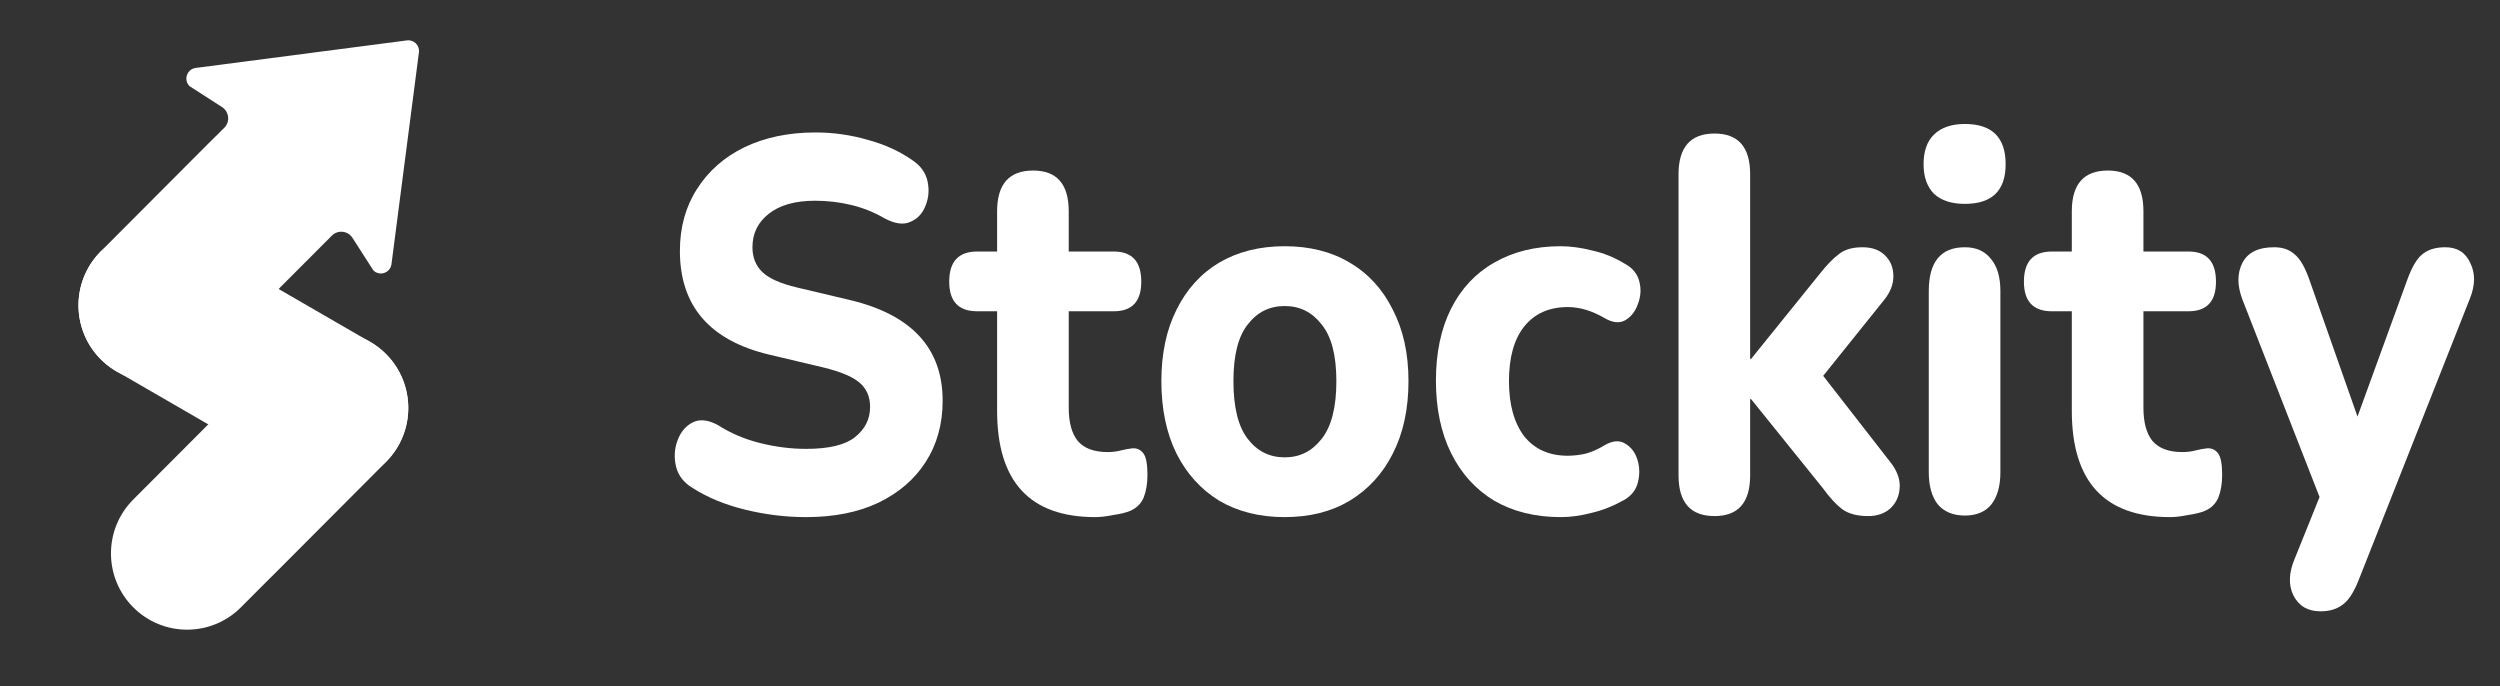 <svg width="51" height="14" viewBox="0 0 51 14" fill="none" xmlns="http://www.w3.org/2000/svg">
<rect x="0" y="0" width="51" height="14" fill="#333333" stroke="none"/>
<path d="M8.546 1.069C8.565 0.927 8.444 0.806 8.302 0.824L3.992 1.386C3.813 1.41 3.738 1.629 3.866 1.757L4.529 2.184C4.676 2.278 4.698 2.484 4.575 2.607L2.056 5.131C1.45 5.739 1.45 6.724 2.056 7.331C2.662 7.939 3.645 7.939 4.251 7.331L6.77 4.807C6.893 4.684 7.098 4.706 7.191 4.853L7.616 5.515C7.743 5.643 7.962 5.568 7.986 5.389L8.546 1.069Z" fill="white"/>
<path d="M2.719 12.39C2.112 11.782 2.112 10.797 2.719 10.19L5.68 7.222C6.286 6.614 7.269 6.614 7.875 7.222C8.481 7.829 8.481 8.814 7.875 9.422L4.914 12.39C4.308 12.997 3.325 12.997 2.719 12.39Z" fill="white"/>
<path d="M1.809 5.449C1.38 6.193 1.635 7.145 2.377 7.574L5.282 9.255L5.287 9.258C5.856 9.59 6.136 10.228 6.04 10.843C5.982 11.219 5.736 11.538 5.477 11.817L7.773 9.515C7.908 9.402 8.026 9.263 8.12 9.101C8.548 8.357 8.294 7.405 7.552 6.976L4.646 5.295L4.641 5.292C4.073 4.96 3.793 4.322 3.888 3.707C3.947 3.331 4.192 3.012 4.451 2.733L2.156 5.035C2.02 5.148 1.902 5.287 1.809 5.449Z" fill="white"/>
<path d="M16.444 10.549C16.031 10.549 15.618 10.499 15.205 10.398C14.792 10.297 14.434 10.15 14.131 9.956C13.951 9.848 13.838 9.704 13.793 9.524C13.747 9.337 13.757 9.157 13.822 8.984C13.886 8.811 13.989 8.689 14.131 8.617C14.273 8.545 14.444 8.563 14.644 8.671C14.902 8.837 15.189 8.959 15.505 9.038C15.821 9.117 16.134 9.157 16.444 9.157C16.908 9.157 17.24 9.078 17.44 8.919C17.647 8.754 17.75 8.549 17.75 8.304C17.75 8.095 17.679 7.93 17.537 7.808C17.395 7.685 17.147 7.581 16.792 7.495L15.699 7.236C14.48 6.948 13.87 6.243 13.87 5.12C13.87 4.638 13.986 4.217 14.218 3.857C14.45 3.49 14.773 3.206 15.186 3.004C15.605 2.803 16.089 2.702 16.637 2.702C16.998 2.702 17.353 2.752 17.702 2.853C18.05 2.947 18.356 3.087 18.621 3.274C18.782 3.382 18.882 3.522 18.921 3.695C18.959 3.868 18.947 4.033 18.882 4.192C18.824 4.35 18.721 4.462 18.572 4.526C18.43 4.591 18.253 4.566 18.04 4.451C17.827 4.328 17.602 4.238 17.363 4.181C17.124 4.123 16.879 4.095 16.628 4.095C16.221 4.095 15.905 4.184 15.679 4.364C15.46 4.537 15.35 4.764 15.35 5.044C15.35 5.253 15.418 5.422 15.554 5.552C15.689 5.681 15.925 5.786 16.26 5.865L17.353 6.124C18.605 6.426 19.23 7.11 19.23 8.175C19.23 8.65 19.114 9.067 18.882 9.427C18.656 9.779 18.334 10.056 17.914 10.258C17.502 10.452 17.011 10.549 16.444 10.549Z" fill="white"/>
<path d="M22.344 10.549C21.009 10.549 20.341 9.826 20.341 8.38V6.35H19.935C19.554 6.35 19.364 6.149 19.364 5.746C19.364 5.336 19.554 5.131 19.935 5.131H20.341V4.31C20.341 3.756 20.586 3.479 21.076 3.479C21.56 3.479 21.802 3.756 21.802 4.31V5.131H22.721C23.095 5.131 23.282 5.336 23.282 5.746C23.282 6.149 23.095 6.35 22.721 6.35H21.802V8.315C21.802 8.617 21.863 8.844 21.986 8.995C22.115 9.146 22.318 9.222 22.595 9.222C22.692 9.222 22.782 9.211 22.866 9.189C22.95 9.168 23.028 9.153 23.099 9.146C23.189 9.139 23.263 9.171 23.321 9.243C23.379 9.315 23.408 9.463 23.408 9.686C23.408 9.866 23.382 10.02 23.331 10.15C23.279 10.272 23.189 10.362 23.06 10.42C22.976 10.456 22.86 10.485 22.712 10.506C22.57 10.535 22.447 10.549 22.344 10.549Z" fill="white"/>
<path d="M26.207 10.549C25.698 10.549 25.253 10.438 24.872 10.215C24.498 9.984 24.208 9.664 24.001 9.254C23.795 8.837 23.692 8.344 23.692 7.775C23.692 7.214 23.795 6.728 24.001 6.318C24.208 5.901 24.498 5.58 24.872 5.357C25.253 5.134 25.698 5.023 26.207 5.023C26.717 5.023 27.159 5.134 27.533 5.357C27.913 5.58 28.207 5.901 28.413 6.318C28.626 6.728 28.733 7.214 28.733 7.775C28.733 8.344 28.626 8.837 28.413 9.254C28.207 9.664 27.913 9.984 27.533 10.215C27.159 10.438 26.717 10.549 26.207 10.549ZM26.207 9.33C26.517 9.33 26.768 9.204 26.962 8.952C27.162 8.7 27.262 8.308 27.262 7.775C27.262 7.25 27.162 6.865 26.962 6.62C26.768 6.368 26.517 6.243 26.207 6.243C25.898 6.243 25.646 6.368 25.453 6.62C25.259 6.865 25.162 7.25 25.162 7.775C25.162 8.308 25.259 8.7 25.453 8.952C25.646 9.204 25.898 9.33 26.207 9.33Z" fill="white"/>
<path d="M31.837 10.549C31.321 10.549 30.87 10.438 30.483 10.215C30.102 9.984 29.809 9.661 29.602 9.243C29.396 8.826 29.293 8.333 29.293 7.764C29.293 7.196 29.396 6.707 29.602 6.296C29.809 5.886 30.102 5.573 30.483 5.357C30.87 5.134 31.321 5.023 31.837 5.023C32.037 5.023 32.25 5.052 32.476 5.109C32.708 5.16 32.931 5.249 33.144 5.379C33.305 5.465 33.405 5.588 33.443 5.746C33.482 5.897 33.472 6.048 33.414 6.199C33.363 6.35 33.276 6.462 33.153 6.534C33.037 6.599 32.898 6.584 32.737 6.491C32.479 6.34 32.227 6.264 31.982 6.264C31.602 6.264 31.305 6.397 31.092 6.663C30.886 6.923 30.783 7.293 30.783 7.775C30.783 8.25 30.886 8.624 31.092 8.898C31.305 9.164 31.602 9.297 31.982 9.297C32.099 9.297 32.221 9.283 32.35 9.254C32.479 9.218 32.608 9.16 32.737 9.081C32.898 8.988 33.037 8.977 33.153 9.049C33.276 9.121 33.36 9.232 33.405 9.384C33.45 9.527 33.453 9.679 33.414 9.837C33.376 9.995 33.279 10.117 33.124 10.204C32.905 10.326 32.685 10.413 32.466 10.463C32.247 10.521 32.037 10.549 31.837 10.549Z" fill="white"/>
<path d="M34.977 10.528C34.487 10.528 34.242 10.251 34.242 9.697V3.555C34.242 3.001 34.487 2.724 34.977 2.724C35.461 2.724 35.703 3.001 35.703 3.555V7.322H35.722L37.125 5.584C37.267 5.404 37.396 5.271 37.512 5.185C37.629 5.091 37.79 5.044 37.996 5.044C38.196 5.044 38.351 5.102 38.461 5.217C38.57 5.325 38.625 5.465 38.625 5.638C38.625 5.804 38.561 5.965 38.432 6.124L37.193 7.667L38.596 9.47C38.719 9.643 38.77 9.812 38.751 9.977C38.738 10.136 38.673 10.269 38.557 10.377C38.441 10.477 38.293 10.528 38.112 10.528C37.887 10.528 37.709 10.481 37.58 10.387C37.458 10.294 37.325 10.15 37.184 9.956L35.722 8.142H35.703V9.697C35.703 10.251 35.461 10.528 34.977 10.528Z" fill="white"/>
<path d="M40.083 4.159C39.812 4.159 39.602 4.091 39.454 3.954C39.312 3.81 39.241 3.609 39.241 3.35C39.241 3.084 39.312 2.882 39.454 2.745C39.602 2.601 39.812 2.529 40.083 2.529C40.637 2.529 40.915 2.803 40.915 3.35C40.915 3.889 40.637 4.159 40.083 4.159ZM40.083 10.517C39.844 10.517 39.66 10.441 39.531 10.29C39.408 10.132 39.347 9.912 39.347 9.632V5.94C39.347 5.343 39.592 5.044 40.083 5.044C40.315 5.044 40.492 5.124 40.615 5.282C40.744 5.433 40.808 5.652 40.808 5.94V9.632C40.808 9.912 40.747 10.132 40.624 10.29C40.502 10.441 40.321 10.517 40.083 10.517Z" fill="white"/>
<path d="M44.268 10.549C42.933 10.549 42.265 9.826 42.265 8.38V6.35H41.859C41.478 6.35 41.288 6.149 41.288 5.746C41.288 5.336 41.478 5.131 41.859 5.131H42.265V4.31C42.265 3.756 42.51 3.479 43 3.479C43.484 3.479 43.726 3.756 43.726 4.31V5.131H44.645C45.019 5.131 45.206 5.336 45.206 5.746C45.206 6.149 45.019 6.35 44.645 6.35H43.726V8.315C43.726 8.617 43.787 8.844 43.91 8.995C44.039 9.146 44.242 9.222 44.52 9.222C44.616 9.222 44.707 9.211 44.79 9.189C44.874 9.168 44.952 9.153 45.023 9.146C45.113 9.139 45.187 9.171 45.245 9.243C45.303 9.315 45.332 9.463 45.332 9.686C45.332 9.866 45.306 10.02 45.255 10.15C45.203 10.272 45.113 10.362 44.984 10.42C44.9 10.456 44.784 10.485 44.636 10.506C44.494 10.535 44.371 10.549 44.268 10.549Z" fill="white"/>
<path d="M47.338 12.471C47.08 12.471 46.896 12.363 46.786 12.147C46.683 11.938 46.69 11.693 46.806 11.413L47.319 10.139L45.742 6.102C45.638 5.822 45.638 5.577 45.742 5.368C45.851 5.152 46.067 5.044 46.39 5.044C46.564 5.044 46.703 5.091 46.806 5.185C46.916 5.271 47.016 5.44 47.106 5.692L48.093 8.498L49.118 5.681C49.209 5.437 49.309 5.271 49.418 5.185C49.534 5.091 49.689 5.044 49.883 5.044C50.128 5.044 50.299 5.152 50.395 5.368C50.499 5.577 50.495 5.818 50.386 6.091L48.112 11.845C48.015 12.089 47.906 12.255 47.783 12.341C47.667 12.427 47.519 12.471 47.338 12.471Z" fill="white"/>
</svg>
